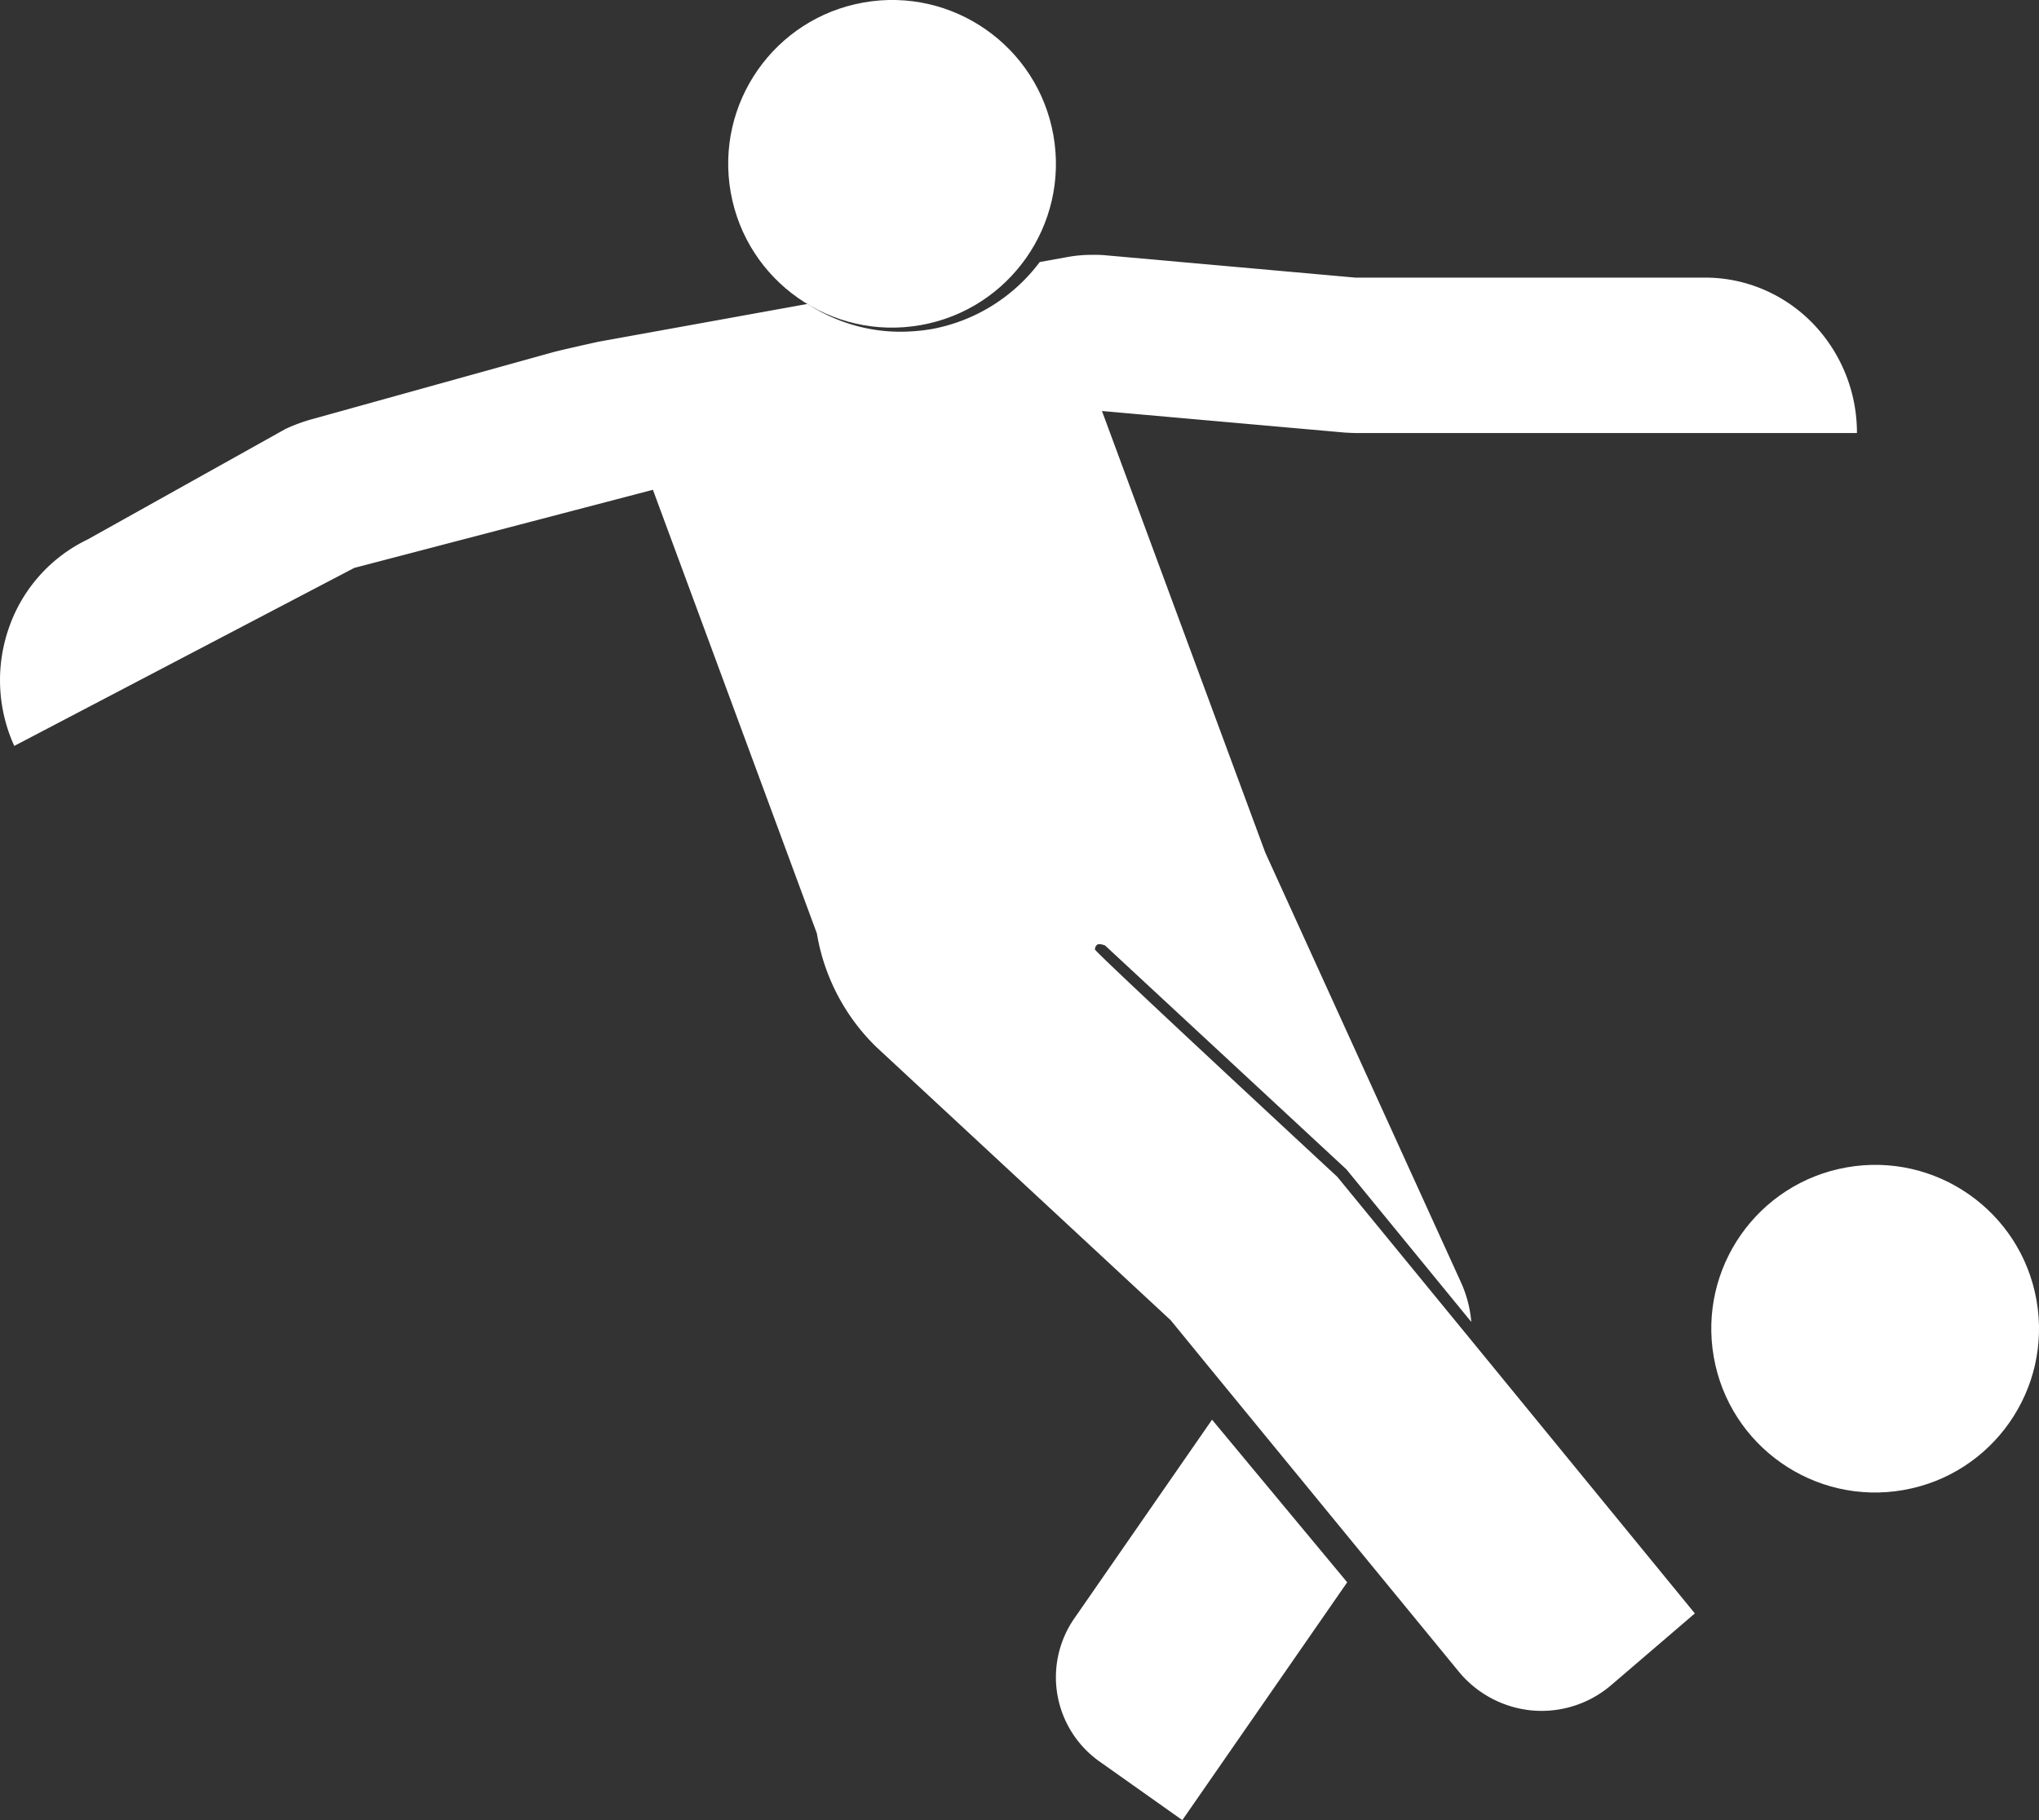 <svg xmlns="http://www.w3.org/2000/svg" width="56" height="50" viewBox="0 0 56 50">
    <rect x="0" y="0" width="56" height="50" fill="#333333" stroke="none"/>
    <g fill="#fff" fill-rule="nonzero" transform="translate(0 -1)">
        <circle cx="24.5" cy="5.5" r="4.5" transform="rotate(-10 24.5 5.5)"/>
        <path d="M33.288 40L37 44.467 32.472 51l-2.285-1.618a2.836 2.836 0 0 1-.683-3.921L33.288 40z"/>
        <path d="M40.42 37.834l6.128 7.488-2.286 1.96a2.938 2.938 0 0 1-2.18.706 2.963 2.963 0 0 1-2.028-1.08l-2.871-3.5-3.976-4.85-1.054-1.29-8.08-7.501a5.649 5.649 0 0 1-1.638-3.125l-4.503-12.187-8.203 2.146-9.337 4.89a4.358 4.358 0 0 1-.14-3.265 4.225 4.225 0 0 1 2.157-2.408l5.432-3.034c.214-.1.435-.183.661-.25l6.674-1.855c.238-.066 1.253-.29 1.253-.29l5.749-1.04c.765.5 1.655.766 2.563.764.284-.002.567-.026.848-.073a4.795 4.795 0 0 0 2.967-1.842l.733-.132c.237-.045.478-.067.72-.065.121-.003.244.002.365.013l6.848.612h9.61c1.105 0 2.166.449 2.948 1.25a4.322 4.322 0 0 1 1.22 3.02H37.28c-.116 0-.232-.007-.347-.013l-6.668-.592 4.484 12.127 5.376 11.81c.156.343.252.71.283 1.086l-3.43-4.191-6.63-6.152c-.158-.054-.199-.036-.23-.005a.165.165 0 0 0-.046.116c.039.112 6.655 6.245 6.655 6.245l3.693 4.507z"/>
        <path d="M41.029 39.009l-.029.01.019-.019z"/>
        <circle cx="51.5" cy="37.5" r="4.5" transform="rotate(-10 51.5 37.5)"/>
    </g>
</svg>
